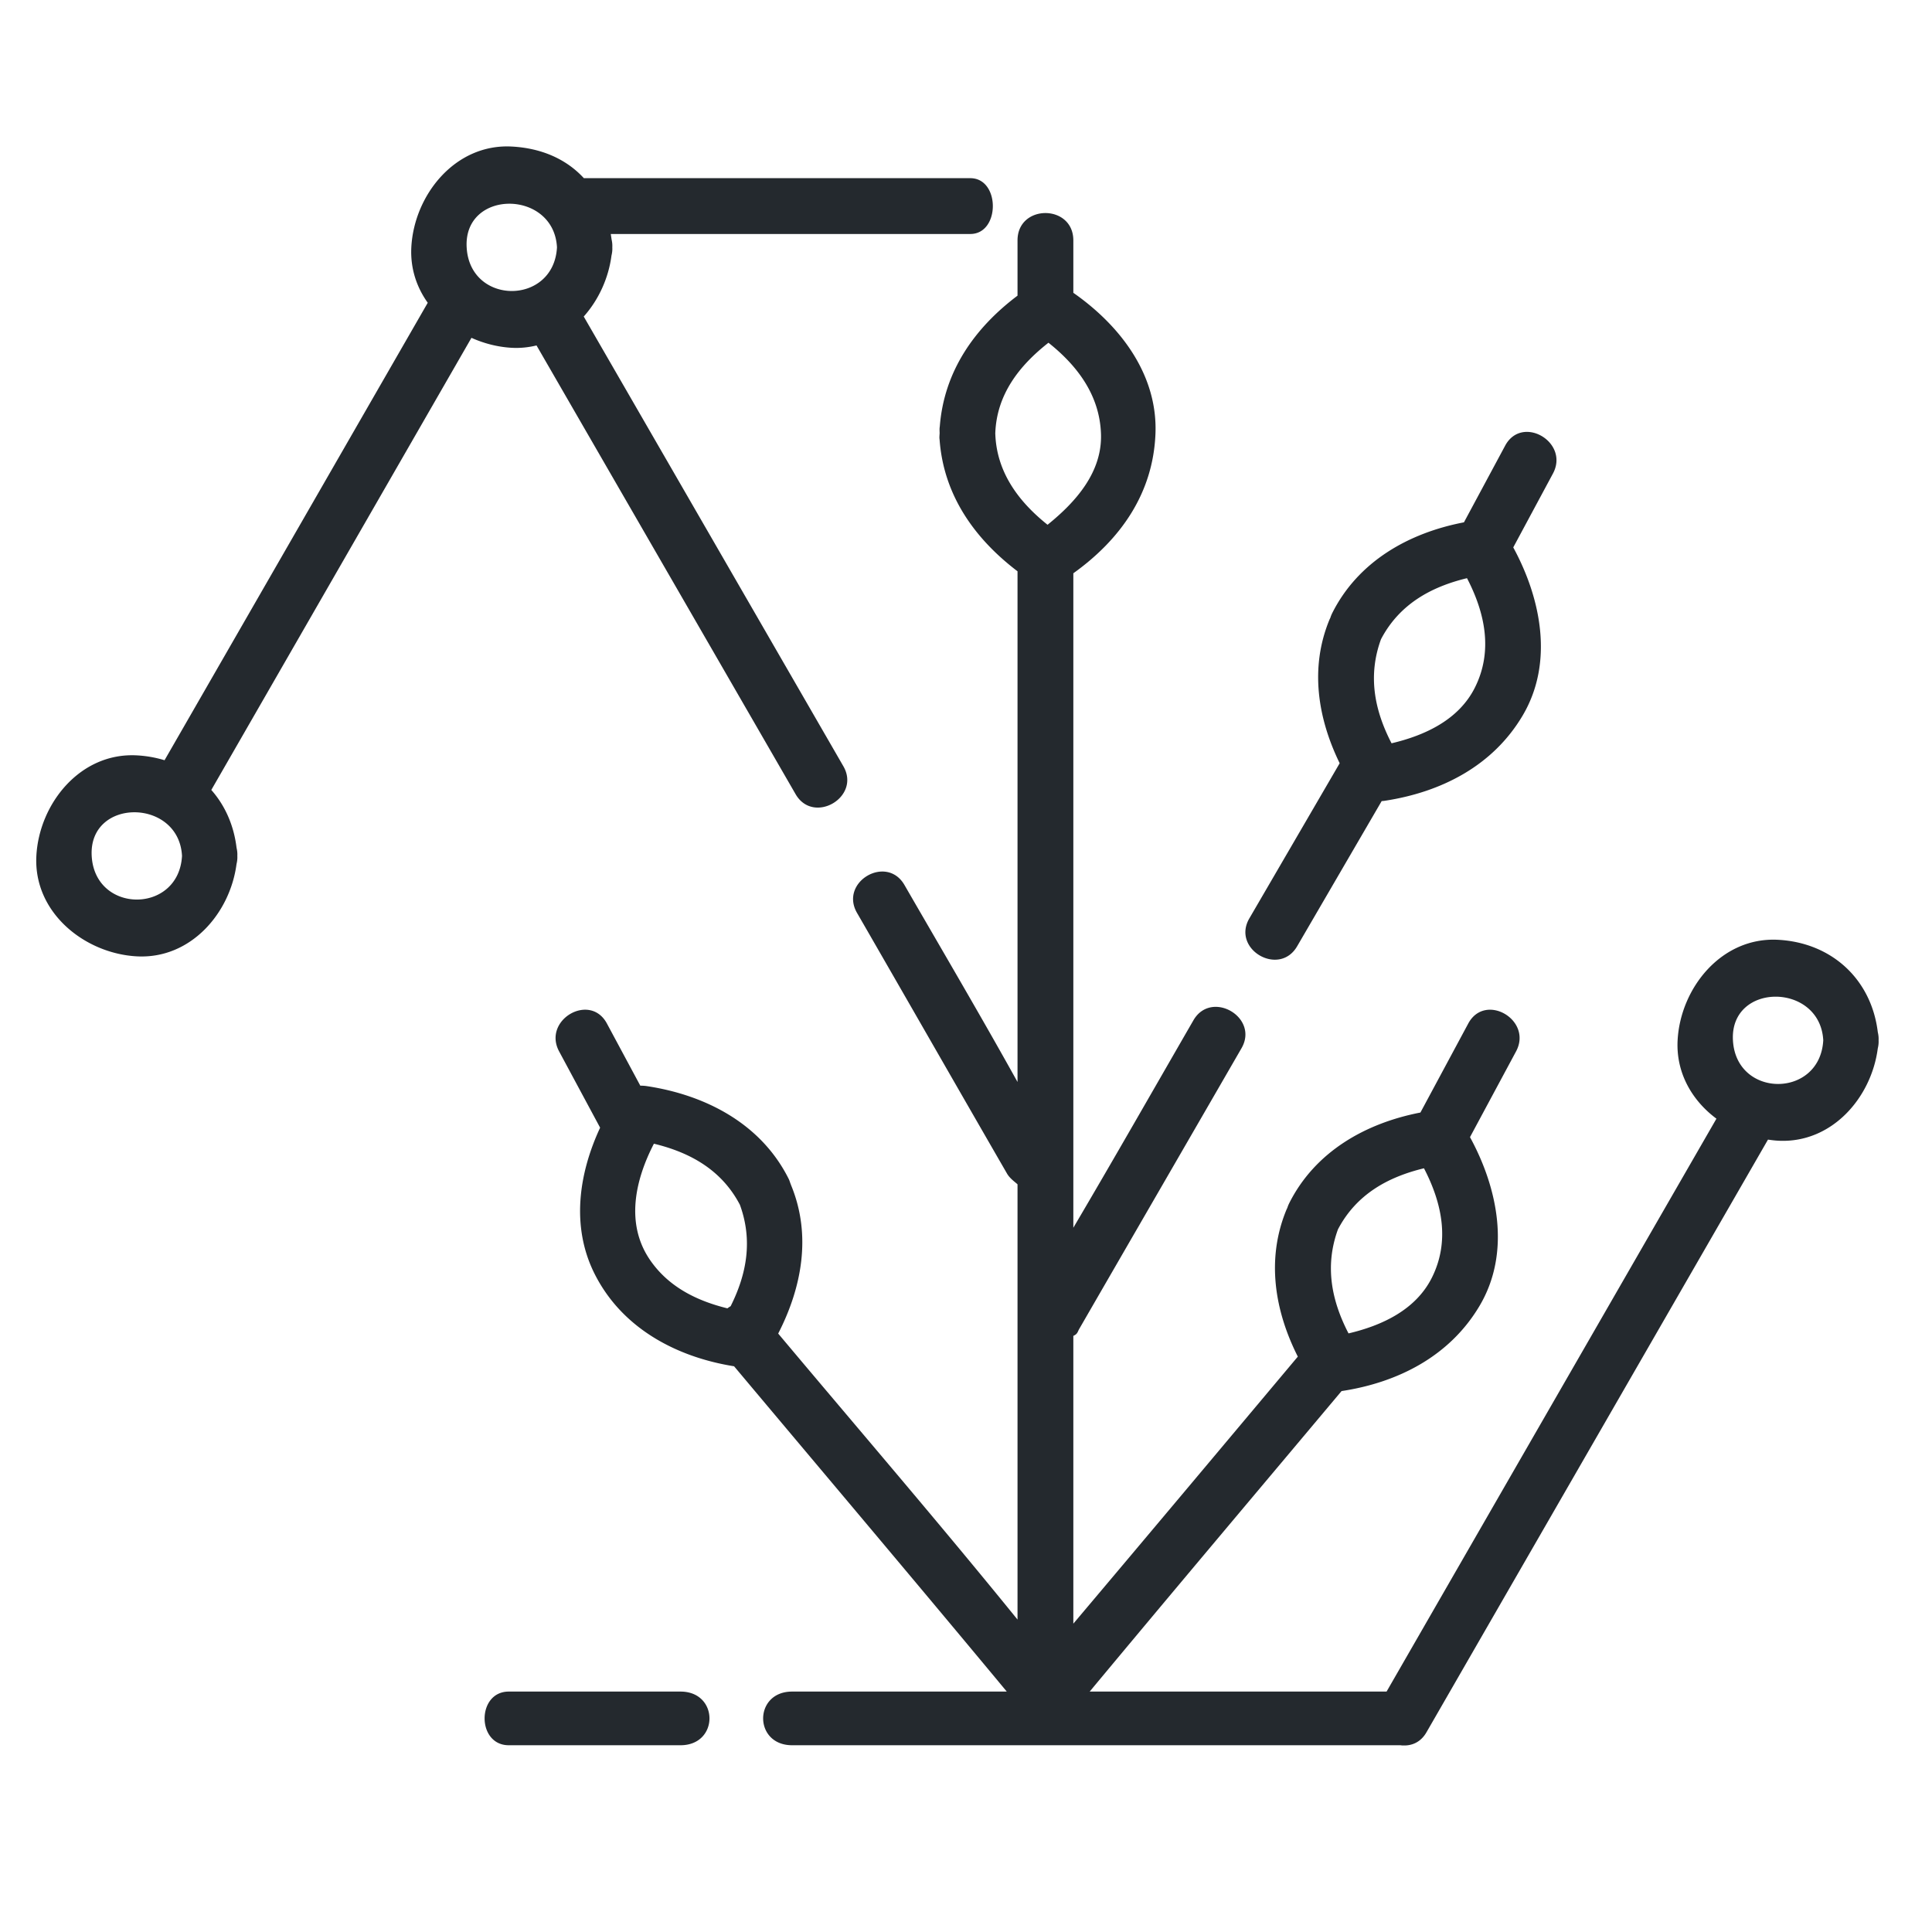 <?xml version="1.0" standalone="no"?><!DOCTYPE svg PUBLIC "-//W3C//DTD SVG 1.1//EN" "http://www.w3.org/Graphics/SVG/1.1/DTD/svg11.dtd"><svg t="1539082750743" class="icon" style="" viewBox="0 0 1024 1024" version="1.1" xmlns="http://www.w3.org/2000/svg" p-id="1499" xmlns:xlink="http://www.w3.org/1999/xlink" width="64" height="64"><defs><style type="text/css"></style></defs><path d="M271.274 184.343c4.583 0.247 8.944-0.248 13.098-1.244l137.304 237.817c9.449 16.365 34.791 1.605 25.32-14.801-45.871-79.446-91.737-158.894-137.605-238.342 7.927-8.885 13.153-20.404 14.709-32.316 0.32-1.336 0.522-2.76 0.435-4.375 0.086-1.585-0.108-3.012-0.415-4.33-0.109-0.914-0.243-1.595-0.391-2.733L514.276 124.018c15.929 0 15.929-29.582 0-29.582H309.463c-9.413-10.24-22.644-15.928-38.19-16.765-30.032-1.618-51.767 25.668-53.258 53.332-0.602 11.163 2.79 21.212 8.698 29.47-46.5 80.814-92.999 161.649-139.498 242.463a61.921 61.921 0 0 0-14.682-2.574c-30.032-1.618-51.769 25.595-53.258 53.259-1.618 30.034 25.592 51.773 53.258 53.264 28.446 1.531 49.416-22.802 52.824-48.886 0.32-1.336 0.522-2.759 0.435-4.375 0.086-1.585-0.108-2.986-0.415-4.304-1.451-12.018-6.172-22.479-13.379-30.63 45.961-79.879 91.92-159.757 137.882-239.634 6.752 3.03 14.049 4.89 21.395 5.287z m-222.674 269.284c-1.665-30.887 46.217-30.719 47.871 0-1.662 30.875-46.21 30.875-47.871 0z m246.611-322.545c-1.662 30.875-46.209 30.875-47.871 0-1.665-30.887 46.217-30.719 47.871 0zM360.676 896.569h-91.022c-17.067 0-17.067 28.444 0 28.444h91.022c20.48 0 20.48-28.444 0-28.444z" fill="#24292e" p-id="1500"></path><path d="M995.271 547.063c-3.359-27.819-24.207-47.407-52.843-48.951-30.032-1.618-51.767 25.59-53.258 53.255-0.934 17.334 7.76 32.046 20.578 41.554A800915.879 800915.879 0 0 0 734.916 896.569H577.556c44.472-53.476 88.944-106.177 133.416-159.177 0.039-0.005 0.073-0.091 0.112-0.098 29.991-4.545 57.374-18.557 73.158-45.248 16.616-28.101 9.731-62.137-5.113-89.343 8.135-15.138 16.269-30.285 24.405-45.422 8.949-16.653-16.367-31.466-25.32-14.807-8.454 15.733-16.909 31.463-25.364 47.193-29.116 5.632-55.847 20.73-69.567 48.113a16.699 16.699 0 0 0-0.972 2.426c-0.173 0.353-0.352 0.702-0.506 1.076-10.754 26.125-6.186 53.507 6.068 77.757C648.285 766.216 608.711 813.394 568.889 860.572V708.043c2.276-0.986 2.263-2.192 3.11-3.656 28.637-49.603 57.385-99.204 86.024-148.807 9.472-16.406-16.038-31.166-25.487-14.801C611.376 577.428 590.507 614.078 568.889 650.728V303.852c25.031-17.926 42.329-42.381 43.535-74.09 1.182-31.092-18.504-57.073-43.535-74.57V127.431c0-19.342-29.582-19.342-29.582 0v29.274c-22.756 17.134-38.954 40.074-41.2 69.376-0.196 1.063-0.116 2.198-0.076 3.422-0.047 1.225-0.221 2.364-0.032 3.43C500.091 262.405 516.551 285.505 539.307 302.795v270.672c-19.342-34.803-39.832-69.606-59.927-104.408-9.449-16.365-34.615-1.605-25.143 14.801 26.585 46.048 52.907 92.096 79.493 138.146 1.579 2.736 4.438 4.585 5.576 5.72v230.686c-40.96-50.533-84.447-101.064-126.849-151.595 12.557-24.445 17.738-52.149 6.868-78.564-0.154-0.375-0.243-0.726-0.419-1.079-0.256-0.801-0.518-1.61-0.926-2.425-14.586-29.109-43.85-44.343-75.075-49.072a23.547 23.547 0 0 0-3.531-0.248c-5.905-10.985-11.803-21.97-17.707-32.957-8.953-16.659-34.265-1.852-25.317 14.801 7.241 13.475 14.484 26.948 21.726 40.423-11.339 24.367-15.475 52.421-2.958 77.401 14.41 28.754 43.164 44.13 73.961 49.058C437.259 781.566 485.435 838.542 533.611 896.569H419.84c-20.48 0-20.48 28.444 0 28.444h322.172c0.587 0 1.098 0.159 1.65 0.108 4.652 0.207 9.348-1.688 12.392-6.97 60.337-104.736 120.676-209.403 181.015-314.138 1.781 0.263 3.57 0.485 5.361 0.583 28.446 1.531 49.416-22.786 52.824-48.87 0.32-1.336 0.522-2.743 0.435-4.359 0.084-1.585-0.109-2.986-0.416-4.304z m-286.123 104.519c9.703-18.506 26.407-27.734 45.587-32.364 9.454 18.184 13.945 38.501 4.185 57.985-8.524 17.012-26.317 25.324-44.174 29.529-9.07-17.508-12.673-35.789-5.598-55.149z m-321.891 40.73c-0.592 0.337-1.163 0.719-1.715 1.139-16.141-3.97-31.125-11.281-40.967-25.576-13.205-19.176-7.958-42.399 2.009-61.686 19.174 4.631 35.873 13.859 45.573 32.36 6.886 18.852 3.65 36.679-4.9 53.763z m167.969-414.172c-15.374-12.277-27.046-27.894-27.698-48.332-0.001-0.055-0.017-0.097-0.019-0.151 0.001-0.051 0.017-0.092 0.019-0.143 0.775-20.475 12.676-35.689 28.178-47.862 15.442 12.289 27.184 27.927 27.841 48.425 0.642 20.007-13.032 35.744-28.322 48.063zM918.493 551.367c-1.665-30.887 46.217-30.719 47.871 0-1.662 30.875-46.209 30.875-47.871 0z" fill="#24292e" p-id="1501"></path><path d="M687.503 501.561l44.808-76.965c0.523-0.047 1.043-0.08 1.578-0.16 29.991-4.545 57.374-18.514 73.158-45.205 16.572-28.022 9.768-61.927-4.99-89.094 7.008-13.042 14.015-26.084 21.024-39.124 8.949-16.653-16.367-31.461-25.32-14.801l-21.835 40.633c-29.22 5.59-56.075 20.694-69.838 48.161a16.699 16.699 0 0 0-0.972 2.426c-0.173 0.353-0.352 0.702-0.506 1.077-10.499 25.506-6.169 52.208 5.444 76.026-15.957 27.407-31.914 54.816-47.87 82.224-9.533 16.377 15.813 31.131 25.319 14.801z m44.451-162.75c9.703-18.506 26.407-27.734 45.587-32.364 9.454 18.184 13.945 38.501 4.185 57.985-8.523 17.012-26.317 25.324-44.174 29.529-9.07-17.508-12.671-35.789-5.598-55.149z" fill="#24292e" p-id="1502"></path></svg>